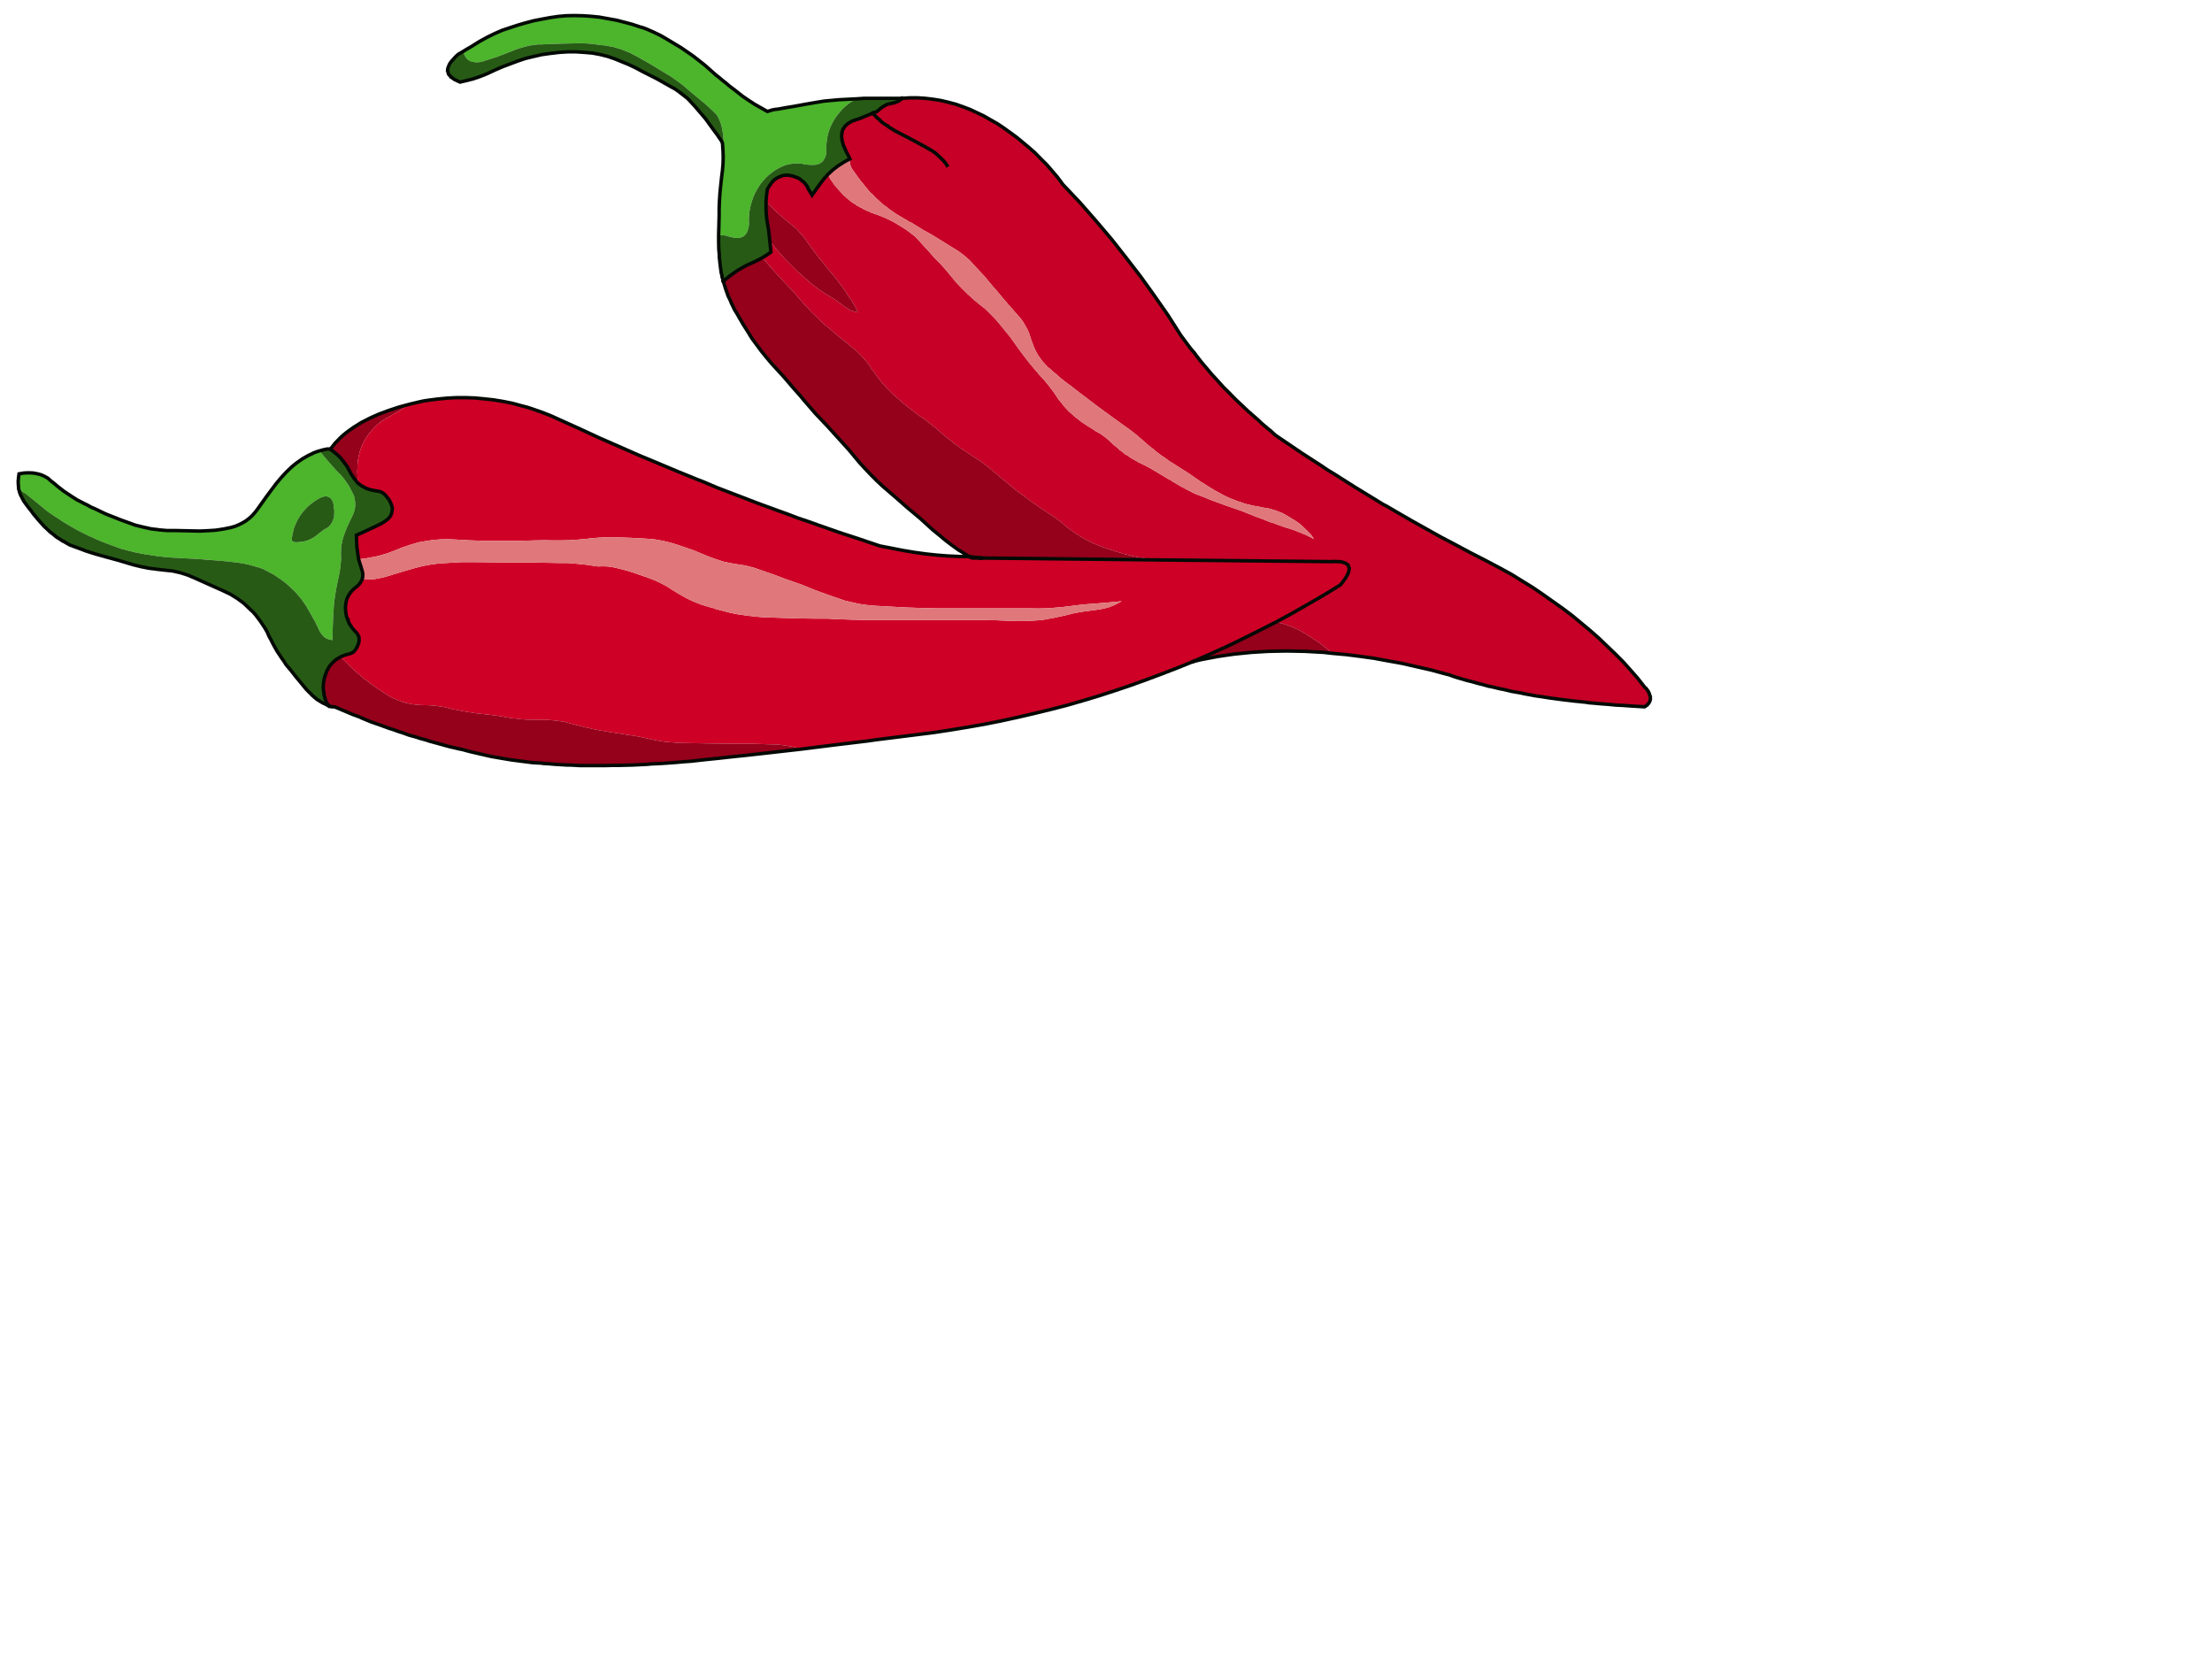 <?xml version="1.0" encoding="UTF-8"?>
<svg viewBox="0 0 640 480" xmlns="http://www.w3.org/2000/svg">
 <g fill-rule="evenodd">
  <polygon points="185.08 7.75 186.15 8.05 187.18 8.45 189.22 9.35 191.28 10.35 193.32 11.55 196.99 13.75 200.55 16.2 203.87 18.8 207.14 21.7 208.11 22.45 209.04 23.25 210.02 24 210.94 24.8 212.9 26.3 214.8 27.8 216.56 29 218.32 30.15 220.17 31.2 222.02 32.25 223.49 31.8 224.32 31.65 225.2 31.55 227.4 31.15 229.54 30.8 231.74 30.4 233.94 30 238.43 29.25 242.82 28.85 247.8 28.6 246.97 29.05 246.09 29.6 245.26 30.2 244.43 30.9 243.7 31.6 242.96 32.45 242.28 33.3 241.55 34.3 241.01 35.25 240.48 36.25 240.04 37.3 239.65 38.45 239.4 39.55 239.21 40.75 239.06 42 239.01 43.3 239.06 43.9 239.01 44.5 238.91 45.05 238.72 45.55 238.28 46.35 237.99 46.7 237.6 47.05 237.25 47.25 236.82 47.45 236.33 47.6 235.74 47.7 234.52 47.7 233.84 47.65 233.06 47.6 231.98 47.35 230.86 47.3 229.79 47.3 228.66 47.45 227.69 47.65 226.66 48 225.69 48.45 224.66 49 223.83 49.55 222.95 50.2 222.17 50.85 221.39 51.65 220.71 52.4 220.02 53.25 219.44 54.15 218.85 55.15 218.36 56.1 217.92 57.1 217.58 58.1 217.24 59.2 217 60.3 216.8 61.45 216.7 62.6 216.66 63.85 216.7 64.6 216.66 65.3 216.56 65.9 216.36 66.5 216.22 67 215.97 67.45 215.68 67.85 215.34 68.2 215 68.45 214.56 68.65 214.12 68.75 213.58 68.85 213.04 68.85 212.46 68.8 211.82 68.65 211.09 68.5 210.41 68.25 209.63 68.1 207.92 68 208.02 64.2 208.07 62.3 208.07 60.45 208.16 58.05 208.31 55.75 208.55 53.4 208.8 51.1 209.04 49.2 209.19 47.4 209.24 45.6 209.19 43.8 209.38 41.25 209.24 38.9 208.8 36.65 208.5 35.55 208.07 34.55 207.43 33.3 206.41 32.25 204.7 30.65 202.94 29.15 199.43 26.25 197.72 24.75 195.91 23.4 194.06 22.1 192.06 20.9 188.2 18.55 184.3 16.35 182.2 15.25 179.95 14.35 177.7 13.65 175.36 13.2 170.82 12.65 168.53 12.5 166.14 12.55 161.45 12.65 156.72 12.85 155.64 12.85 154.52 13 153.45 13.15 152.32 13.4 150.18 14 149.15 14.35 148.08 14.8 143.93 16.4 139.58 17.8 139.1 17.9 138.56 18 138.07 18 137.58 18.05 137.19 17.95 137 17.9 136.75 17.9 136.36 17.75 135.92 17.65 135.63 17.4 135.29 17.2 135.04 16.9 134.75 16.6 134.56 16.2 134.31 15.8 134.31 15.65 134.26 15.55 134.17 15.35 133.97 14.9 134.61 14.5 135.19 14.15 136.41 13.45 137.68 12.65 138.32 12.25 138.9 11.9 141 10.75 143.15 9.7 145.34 8.75 147.59 8 149.88 7.25 152.13 6.6 154.42 6 156.72 5.55 159.16 5.1 161.5 4.75 163.84 4.55 166.14 4.5 168.53 4.55 170.92 4.7 173.41 4.95 175.9 5.4 178.39 5.85 180.73 6.45 182.98 7.05" fill="#4cb52b"/>
  <polygon points="133.97 14.9 134.17 15.35 134.26 15.55 134.31 15.65 134.31 15.8 134.56 16.2 134.75 16.6 135.04 16.9 135.29 17.2 135.63 17.4 135.92 17.65 136.36 17.75 136.75 17.9 137 17.9 137.19 17.95 137.58 18.05 138.07 18 138.56 18 139.1 17.9 139.58 17.8 143.93 16.4 148.08 14.8 149.15 14.35 150.18 14 152.32 13.4 153.45 13.15 154.52 13 155.64 12.85 156.72 12.85 161.45 12.65 166.14 12.55 168.53 12.5 170.82 12.65 175.36 13.2 177.7 13.65 179.95 14.35 182.2 15.25 184.3 16.35 188.2 18.55 192.06 20.9 194.06 22.1 195.91 23.4 197.72 24.75 199.43 26.25 202.94 29.15 204.7 30.65 206.41 32.25 207.43 33.3 208.07 34.55 208.5 35.55 208.8 36.65 209.24 38.9 209.38 41.25 209.19 43.8 209.04 41.45 208.7 40.7 208.16 39.95 207.53 39 206.8 38.05 204.16 34.4 201.18 30.9 199.67 29.25 198.89 28.45 198.01 27.75 196.25 26.4 195.33 25.75 194.3 25.2 190.15 22.85 185.81 20.65 183.86 19.6 181.85 18.65 177.8 17 175.75 16.3 173.56 15.75 171.36 15.35 169.02 15.15 166.72 15 164.28 15 161.84 15.15 159.26 15.45 156.77 15.8 154.37 16.35 152.08 16.9 149.84 17.65 145.44 19.3 143.24 20.25 141 21.3 140.02 21.7 139 22.1 138.02 22.45 137.53 22.6 137 22.8 135.04 23.3 133.09 23.75 132.7 23.55 132.31 23.4 131.97 23.2 131.58 23.05 130.99 22.65 130.75 22.45 130.46 22.3 130.46 22.2 130.41 22.15 130.31 22.05 130.12 21.85 129.77 21.45 129.63 20.95 129.63 20.8 129.58 20.7 129.48 20.5 129.53 20.2 129.53 19.95 129.68 19.45 129.92 18.85 130.07 18.55 130.16 18.4 130.21 18.3 130.36 18.1 130.46 17.95 130.7 17.65 131.24 17.05 131.87 16.35 132.26 16 132.6 15.7" fill="#275b15"/>
  <path d="m74.52 147.3l2.636-3.699 2.685-3.601 1.464-1.75 1.464-1.6 1.562-1.5 0.831-0.7 0.781-0.6 1.562-1.101 1.563-0.899 1.66-0.801 0.878-0.35 0.831-0.25 1.269 1.55 1.269 1.5 1.269 1.45 1.269 1.4 1.27 1.25 1.122 1.449 1.025 1.5 0.879 1.65 0.439 0.9 0.195 0.449 0.098 0.5 0.195 0.9 0.049 1-0.049 0.9-0.195 0.899-0.293 0.9-0.439 0.95-0.732 1.5-0.732 1.6-0.634 1.6-0.537 1.65-0.39 1.85-0.099 1-0.049 1.051 0.049 1.85-0.145 1.9-0.244 1.8-0.391 1.899-0.391 1.801-0.342 1.85-0.293 1.85-0.244 1.9-0.244 3.8-0.146 3.9-0.098 2.85-0.244-0.1-0.293-0.05-0.587-0.15-0.488-0.2-0.488-0.25-0.39-0.35-0.391-0.4v-0.15h-0.049l-0.099-0.101-0.194-0.2-0.343-0.5-1.318-2.75-1.513-2.699-1.171-2.051-1.319-1.899-1.464-1.75-1.61-1.601-1.564-1.396-1.708-1.25-1.708-1.15-1.903-1-1.22-0.649-1.319-0.45-2.685-0.75-1.562-0.351-1.66-0.25-3.368-0.399-7.955-0.65-8.152-0.45-1.757-0.149-1.757-0.2-1.757-0.25-0.879-0.15-0.927-0.1-3.514-0.7-3.515-0.899-3.221-1.15-3.221-1.25-3.124-1.4-3.124-1.55-2.294-1.3-2.245-1.35-1.075-0.75-1.122-0.7-2.196-1.5-2.051-1.7-1.903-1.55-2.099-1.7-2.196-1.4-0.049-0.6v-0.45l-0.049-0.1-0.05-1.101 0.099-1.1 0.145-1.1 1.464-0.25 1.319-0.051 1.269 0.051 1.123 0.199 1.17 0.301 1.026 0.449 0.976 0.551 0.83 0.75 0.976 0.75 0.927 0.8 1.854 1.45 1.952 1.3 1.952 1.25 2.051 1.05 1.025 0.5 0.976 0.55 1.074 0.45 1.026 0.5 2.098 1 4.295 1.7 4.294 1.55 2.246 0.55 2.245 0.5 1.171 0.15 0.586 0.05 0.537 0.1 1.171 0.101 1.123 0.1h2.391l2.343 0.05 4.735 0.101 2.392-0.101 2.296-0.153 2.294-0.351 2.196-0.449 1.171-0.351 1.074-0.45 1.075-0.55 0.926-0.55 0.976-0.75 0.831-0.75 0.83-0.95 0.731-0.949zm22.111-0.15l-0.146-1.25-0.098-0.55-0.195-0.4-0.439-0.7-0.244-0.25-0.342-0.149-0.635-0.25-0.342-0.051-0.439 0.101-0.927 0.3-1.025 0.55-1.513 1.05-0.683 0.551-0.732 0.649-1.22 1.351-0.537 0.699-0.537 0.801-0.439 0.75-0.391 0.8-0.683 1.6-0.39 1.65-0.146 0.8-0.098 0.9 0.049 0.3 0.098 0.1 0.099 0.15 0.195 0.05 0.194 0.1 0.538 0.101 0.926-0.05 0.879-0.101 0.83-0.149 0.782-0.25 0.828-0.353 0.781-0.399 0.732-0.5 0.683-0.551 0.098-0.1 0.05-0.05 0.145-0.101 0.195-0.149 0.146-0.101 0.244-0.199 0.145-0.101 0.099-0.05 0.293-0.25 0.244-0.2 0.83-0.45 0.391-0.25 0.293-0.25 0.537-0.649 0.244-0.351 0.146-0.3 0.342-0.85 0.146-0.45 0.049-0.45 0.049-1.05v-0.55l-0.098-0.499z" fill="#4cb52b"/>
  <g fill="#275b15">
   <polygon points="91.799 144.5 92.824 143.95 93.751 143.65 94.191 143.55 94.532 143.6 95.167 143.85 95.508 144 95.752 144.25 96.192 144.95 96.387 145.35 96.485 145.9 96.631 147.15 96.729 147.65 96.729 148.2 96.68 149.25 96.631 149.7 96.485 150.15 96.143 151 95.997 151.3 95.752 151.65 95.216 152.3 94.923 152.55 94.532 152.8 93.702 153.25 93.458 153.45 93.166 153.7 93.068 153.75 92.922 153.85 92.677 154.05 92.531 154.15 92.336 154.3 92.189 154.4 92.14 154.45 92.043 154.55 91.36 155.1 90.627 155.6 89.846 156 89.017 156.35 88.236 156.6 87.406 156.75 86.527 156.85 85.6 156.9 85.063 156.8 84.868 156.7 84.672 156.65 84.575 156.5 84.477 156.4 84.428 156.1 84.526 155.2 84.672 154.4 85.063 152.75 85.746 151.15 86.137 150.35 86.576 149.6 87.113 148.8 87.65 148.1 88.87 146.75 89.602 146.1 90.286 145.55"/>
   <polygon points="93.702 130.1 94.728 129.9 95.606 129.95 97.51 131.5 98.388 132.3 99.12 133.2 100.49 135.05 101.56 137.1 102.05 137.8 102.49 138.5 102.78 138.8 102.88 138.85 102.93 138.95 103.02 139.15 103.51 139.75 104.1 140.2 104.64 140.6 104.83 140.65 104.98 140.75 105.27 140.95 105.47 141 105.61 141.1 105.9 141.3 106.3 141.4 106.49 141.45 106.64 141.55 107.37 141.75 108.15 141.9 108.93 142.05 109.91 142.2 110.74 142.6 111.47 143.2 112.1 144 112.54 144.55 112.88 145.15 113.32 146.25 113.47 146.75 113.52 147.3 113.37 148.3 113.03 149.2 112.74 149.6 112.35 150.05 111.96 150.4 111.42 150.8 110.88 151.15 110.2 151.55 108.35 152.45 107.47 152.85 107.03 153.05 106.54 153.3 104.83 154.1 104.44 154.25 104 154.45 103.12 154.85 103.17 156.65 103.27 158.45 103.51 160.15 103.76 161.85 104.2 163.25 104.44 163.95 104.64 164.7 104.88 165.45 104.98 166.25 104.93 166.95 104.88 167.3 104.73 167.7 104.49 168.2 104.15 168.75 103.71 169.25 103.46 169.5 103.12 169.8 102.2 170.55 101.42 171.4 100.83 172.3 100.34 173.35 100.1 174.4 99.95 175.55 99.999 176.75 100.19 178.1 100.58 179.3 100.68 179.4 100.73 179.4 100.73 179.45 100.73 179.55 100.83 179.85 101.07 180.45 101.42 180.95 101.61 181.2 101.76 181.5 102.59 182.5 103.17 183.05 103.56 183.7 103.86 184.35 103.9 185.05 103.86 185.75 103.61 186.5 103.27 187.3 102.73 188.15 102.49 188.45 102.1 188.75 101.71 188.95 101.17 189.15 99.853 189.5 98.535 190.05 97.266 190.8 96.192 191.75 95.313 192.8 94.972 193.4 94.581 194.1 94.386 194.65 94.142 195.25 93.8 196.45 93.605 197.55 93.507 198.75 93.605 199.85 93.702 200.4 93.751 201 94.044 202.1 94.239 202.65 94.435 203.25 94.825 203.8 95.216 204.25 94.337 203.85 94.142 203.7 93.898 203.6 93.41 203.4 92.58 202.9 91.701 202.35 90.92 201.7 90.139 201 89.798 200.6 89.407 200.25 88.626 199.45 85.649 195.85 84.233 194.05 82.769 192.3 82.134 191.3 81.451 190.35 80.133 188.35 78.962 186.25 78.425 185.15 77.839 184.1 77.351 182.95 76.765 181.9 75.447 179.9 74.032 178 73.251 177.1 72.372 176.3 70.615 174.6 68.712 173.2 66.71 171.95 64.611 170.95 56.46 167.3 54.361 166.4 52.165 165.7 49.919 165.2 47.576 164.95 45.331 164.7 44.794 164.6 44.208 164.55 43.037 164.4 40.792 163.95 38.546 163.4 34.007 162.05 29.419 160.8 27.174 160.15 24.831 159.4 22.586 158.55 20.243 157.7 19.266 157.15 18.778 156.85 18.681 156.75 18.632 156.7 18.534 156.7 18.241 156.6 17.265 155.95 16.289 155.35 15.41 154.6 14.483 153.9 13.653 153.1 12.775 152.3 11.213 150.55 9.7 148.75 9.016 147.8 8.284 146.9 6.917 145.05 6.429 144.15 6.234 143.7 5.99 143.3 5.648 142.4 5.551 141.95 5.404 141.55 7.601 142.95 9.7 144.65 11.603 146.2 13.653 147.9 15.85 149.4 16.972 150.1 18.046 150.85 20.291 152.2 22.586 153.5 25.709 155.05 28.833 156.45 32.055 157.7 35.276 158.85 38.791 159.75 42.305 160.45 43.232 160.55 44.111 160.7 45.868 160.95 47.625 161.15 49.382 161.3 57.534 161.75 65.49 162.4 68.858 162.8 70.518 163.05 72.079 163.4 74.764 164.15 76.082 164.6 77.302 165.25 79.206 166.25 80.914 167.4 82.622 168.65 84.184 170.05 85.795 171.65 87.26 173.4 88.577 175.3 89.749 177.35 91.262 180.05 92.58 182.8 92.922 183.3 93.117 183.5 93.214 183.6 93.263 183.6 93.263 183.65 93.263 183.75 93.654 184.15 94.044 184.5 94.532 184.75 95.02 184.95 95.606 185.1 95.899 185.15 96.143 185.25 96.241 182.4 96.387 178.5 96.631 174.7 96.875 172.8 97.168 170.95 97.51 169.1 97.9 167.3 98.291 165.4 98.535 163.6 98.681 161.7 98.632 159.85 98.681 158.8 98.779 157.8 99.169 155.95 99.706 154.3 100.34 152.7 101.07 151.1 101.8 149.6 102.24 148.65 102.54 147.75 102.73 146.85 102.78 145.95 102.73 144.95 102.54 144.05 102.44 143.55 102.24 143.1 101.8 142.2 100.93 140.55 99.902 139.05 98.779 137.6 97.51 136.35 96.241 134.95 94.972 133.5 93.702 132 92.433 130.45"/>
  </g>
  <polygon points="118.5 116.95 117.03 117.9 115.47 118.9 113.86 119.85 112.1 120.85 111.08 121.4 110.1 122.1 109.18 122.85 108.3 123.7 107.52 124.55 106.74 125.5 106.05 126.5 105.37 127.6 104.88 128.6 104.44 129.65 104.1 130.7 103.81 131.8 103.61 132.9 103.46 134.05 103.42 135.25 103.37 136.45 103.51 139.75 103.02 139.15 102.93 138.95 102.88 138.85 102.78 138.8 102.49 138.5 102.05 137.8 101.56 137.1 100.49 135.05 99.12 133.2 98.388 132.3 97.51 131.5 95.606 129.95 96.973 128.2 98.535 126.6 99.413 125.8 100.34 125.05 102.29 123.65 104.54 122.25 106.98 121 108.3 120.4 109.66 119.8 112.5 118.75 115.52 117.75" fill="#95001b"/>
  <polygon points="112.1 120.85 113.86 119.85 115.47 118.9 117.03 117.9 118.5 116.95 121.23 116.3 122.6 116 123.92 115.8 126.65 115.45 129.28 115.2 132.02 115.05 134.75 115.05 137.49 115.15 140.12 115.4 142.86 115.7 145.59 116.15 148.32 116.7 151.06 117.45 152.47 117.8 153.84 118.25 156.57 119.2 159.3 120.25 162.04 121.5 167.7 124.05 173.31 126.65 179.02 129.15 184.68 131.65 190.44 134.05 196.16 136.45 201.92 138.8 203.38 139.35 204.8 139.95 207.63 141.15 219.24 145.6 225.1 147.75 228.03 148.8 230.91 149.9 233.89 150.9 236.82 151.95 242.67 154 248.63 155.95 254.53 157.95 257.9 158.6 261.22 159.25 264.49 159.8 267.71 160.25 270.98 160.6 274.16 160.85 277.33 161 280.45 161.05 280.94 161.25 281.33 161.45 283.77 161.45 334.53 162 385.39 162.5 386.42 162.45 387.3 162.5 388.08 162.55 388.71 162.75 389.3 162.95 389.74 163.25 390.08 163.55 390.23 164 390.37 164.4 390.32 164.95 390.18 165.5 389.93 166.15 389.59 166.8 389.1 167.55 388.52 168.35 387.79 169.25 383.3 172 378.66 174.7 374.02 177.35 369.24 179.95 363.43 182.9 360.5 184.35 357.48 185.85 354.5 187.25 351.42 188.65 345.22 191.4 340.78 193.2 336.24 194.95 331.7 196.65 327.12 198.3 322.53 199.85 317.89 201.35 313.25 202.75 308.57 204.1 303.88 205.3 299.15 206.45 294.41 207.55 289.58 208.6 284.8 209.55 279.96 210.4 275.08 211.2 270.15 211.95 260.54 213.15 255.75 213.75 253.36 214.05 250.92 214.4 241.35 215.55 231.79 216.75 229.54 216.1 227.2 215.7 224.86 215.4 222.51 215.35 217.92 215.2 213.24 215.2 204.75 215.1 196.35 214.95 194.5 214.8 192.54 214.65 190.69 214.35 188.74 214 184.73 213.1 180.58 212.45 176.97 211.9 173.36 211.3 171.41 210.9 170.43 210.65 169.41 210.45 165.5 209.45 163.26 208.85 160.96 208.5 158.67 208.3 156.33 208.3 154.28 208.25 152.23 208.2 150.18 208.05 149.69 207.95 149.59 207.9 149.44 207.9 149.15 207.9 148.08 207.8 143.98 207.1 139.83 206.6 137.58 206.35 136.46 206.15 135.29 206 133.04 205.6 130.8 205.15 128.6 204.6 126.36 204.25 124.11 204.05 121.77 204 119.52 203.8 118.45 203.6 117.28 203.35 116.2 203 115.13 202.6 114.06 202.15 112.98 201.65 111.03 200.4 109.08 199.15 108.15 198.45 107.17 197.8 106.74 197.4 106.25 197.05 105.27 196.35 104.39 195.55 103.95 195.15 103.46 194.8 102.64 194 101.76 193.25 100.15 191.65 98.535 190.05 99.853 189.5 101.17 189.15 101.71 188.95 102.1 188.75 102.49 188.45 102.73 188.15 103.27 187.3 103.61 186.5 103.86 185.75 103.9 185.05 103.86 184.35 103.56 183.7 103.17 183.05 102.59 182.5 101.76 181.5 101.61 181.2 101.42 180.95 101.07 180.45 100.83 179.85 100.73 179.55 100.73 179.45 100.73 179.4 100.68 179.4 100.58 179.3 100.19 178.1 99.999 176.75 99.95 175.55 100.1 174.4 100.34 173.35 100.83 172.3 101.42 171.4 102.2 170.55 103.12 169.8 103.46 169.5 103.71 169.25 104.15 168.75 104.49 168.2 104.73 167.7 106.64 167.65 107.56 167.6 108.39 167.55 110 167.25 111.52 166.9 115.91 165.55 120.26 164.3 122.45 163.75 124.6 163.35 126.84 163.05 129.04 162.9 133.53 162.65 138.02 162.65 146.42 162.75 153.64 162.75 162.04 162.9 164.18 162.9 166.28 163.05 170.58 163.5 170.77 163.5 170.87 163.5 170.92 163.5 170.92 163.55 171.21 163.65 171.41 163.65 171.51 163.65 171.56 163.65 171.56 163.7 171.85 163.8 172.53 163.85 173.22 163.9 174.53 163.85 175.8 163.9 177.02 164.05 178.19 164.3 180.44 164.85 182.68 165.5 187.18 167.05 189.18 167.8 191.03 168.65 192.84 169.6 194.54 170.7 196.6 171.95 198.64 173.1 200.79 174.1 202.94 174.95 205.09 175.6 206.16 175.9 206.46 175.95 206.7 176.05 207.19 176.25 211.48 177.35 213.82 177.8 215 177.95 216.12 178.15 217.34 178.25 218.51 178.4 220.85 178.6 228.62 178.85 232.62 178.95 236.52 179 239.5 179 242.33 179.15 246.72 179.3 251.12 179.4 260.1 179.4 268.4 179.4 274.74 179.4 283.09 179.4 287.87 179.45 292.65 179.65 294.9 179.7 297.05 179.7 298.17 179.6 299.24 179.55 301.39 179.4 304.76 178.8 308.03 178.1 310.42 177.5 312.76 177.05 317.55 176.4 319.35 176.1 321.11 175.6 321.99 175.25 322.87 174.85 324.53 173.95 320.33 174.35 315.99 174.7 313.84 174.85 311.64 175.1 307.25 175.65 304.91 175.85 302.56 176 300.17 176.05 297.73 176 288.46 176 279.92 176 270.79 176 266.39 175.9 261.9 175.75 252.97 175.25 251.95 175.15 250.87 175.05 248.72 174.75 246.68 174.3 244.53 173.8 240.13 172.3 235.74 170.7 231.79 169.1 227.74 167.7 223.88 166.25 219.83 164.85 218.27 164.3 216.61 163.85 214.95 163.5 213.24 163.25 211.19 162.9 209.14 162.45 208.16 162.1 207.14 161.8 205.09 161.05 200.74 159.25 196.25 157.7 194.01 157 191.71 156.45 189.37 156.05 186.93 155.85 182.34 155.6 177.7 155.45 175.61 155.45 173.46 155.55 171.41 155.7 169.31 155.95 166.97 156.15 164.62 156.3 162.28 156.35 159.89 156.35 157.45 156.3 154.96 156.35 149.59 156.5 140.85 156.5 136.26 156.35 131.68 156.1 129.63 156 127.58 156.05 125.53 156.2 123.43 156.5 121.18 156.9 118.89 157.55 116.64 158.3 114.3 159.25 113.23 159.65 112.06 160.1 110.84 160.45 109.52 160.85 108.2 161.1 106.78 161.4 105.32 161.6 103.76 161.85 103.51 160.15 103.27 158.45 103.17 156.65 103.12 154.85 104 154.45 104.44 154.25 104.83 154.1 106.54 153.3 107.03 153.05 107.47 152.85 108.35 152.45 110.2 151.55 110.88 151.15 111.42 150.8 111.96 150.4 112.35 150.05 112.74 149.6 113.03 149.2 113.37 148.3 113.52 147.3 113.47 146.75 113.32 146.25 112.88 145.15 112.54 144.55 112.1 144 111.47 143.2 110.74 142.6 109.91 142.2 108.93 142.05 108.15 141.9 107.37 141.75 106.64 141.55 106.49 141.45 106.3 141.4 105.9 141.3 105.61 141.1 105.47 141 105.27 140.95 104.98 140.75 104.83 140.65 104.64 140.6 104.1 140.2 103.51 139.75 103.37 136.45 103.42 135.25 103.46 134.05 103.61 132.9 103.81 131.8 104.1 130.7 104.44 129.65 104.88 128.6 105.37 127.6 106.05 126.5 106.74 125.5 107.52 124.55 108.3 123.7 109.18 122.85 110.1 122.1 111.08 121.4" fill="#ce0026"/>
  <polygon points="104.64 164.7 104.44 163.95 104.2 163.25 103.76 161.85 105.32 161.6 106.78 161.4 108.2 161.1 109.52 160.85 110.84 160.45 112.06 160.1 113.23 159.65 114.3 159.25 116.64 158.3 118.89 157.55 121.18 156.9 123.43 156.5 125.53 156.2 127.58 156.05 129.63 156 131.68 156.1 136.26 156.35 140.85 156.5 149.59 156.5 154.96 156.35 157.45 156.3 159.89 156.35 162.28 156.35 164.62 156.3 166.97 156.15 169.31 155.95 171.41 155.7 173.46 155.55 175.61 155.45 177.7 155.45 182.34 155.6 186.93 155.85 189.37 156.05 191.71 156.45 194.01 157 196.25 157.7 200.74 159.25 205.09 161.05 207.14 161.8 208.16 162.1 209.14 162.45 211.19 162.9 213.24 163.25 214.95 163.5 216.61 163.85 218.27 164.3 219.83 164.85 223.88 166.25 227.74 167.7 231.79 169.1 235.74 170.7 240.13 172.3 244.53 173.8 246.68 174.3 248.72 174.75 250.87 175.05 251.95 175.15 252.97 175.25 261.9 175.75 266.39 175.9 270.79 176 279.92 176 288.46 176 297.73 176 300.17 176.05 302.56 176 304.91 175.85 307.25 175.65 311.64 175.1 313.84 174.85 315.99 174.7 320.33 174.35 324.53 173.95 322.87 174.85 321.99 175.25 321.11 175.6 319.35 176.1 317.55 176.4 312.76 177.05 310.42 177.5 308.03 178.1 304.76 178.8 301.39 179.4 299.24 179.55 298.17 179.6 297.05 179.7 294.9 179.7 292.65 179.65 287.87 179.45 283.09 179.4 274.74 179.4 268.4 179.4 260.1 179.4 251.12 179.4 246.72 179.3 242.33 179.15 239.5 179 236.52 179 232.62 178.95 228.62 178.85 220.85 178.6 218.51 178.4 217.34 178.25 216.12 178.15 215 177.95 213.82 177.8 211.48 177.35 207.19 176.25 206.7 176.05 206.46 175.95 206.16 175.9 205.09 175.6 202.94 174.95 200.79 174.1 198.64 173.1 196.6 171.95 194.54 170.7 192.84 169.6 191.03 168.65 189.18 167.8 187.18 167.05 182.68 165.5 180.44 164.85 178.19 164.3 177.02 164.05 175.8 163.9 174.53 163.85 173.22 163.9 172.53 163.85 171.85 163.8 171.56 163.7 171.56 163.65 171.51 163.65 171.41 163.65 171.21 163.65 170.92 163.55 170.92 163.5 170.87 163.5 170.77 163.5 170.58 163.5 166.28 163.05 164.18 162.9 162.04 162.9 153.64 162.75 146.42 162.75 138.02 162.65 133.53 162.65 129.04 162.9 126.84 163.05 124.6 163.35 122.45 163.75 120.26 164.3 115.91 165.55 111.52 166.9 110 167.25 108.39 167.55 107.56 167.6 106.64 167.65 104.73 167.7 104.88 167.3 104.93 166.95 104.98 166.25 104.88 165.45" fill="#df777b"/>
  <polygon points="105.27 196.35 106.25 197.05 106.74 197.4 107.17 197.8 108.15 198.45 109.08 199.15 111.03 200.4 112.98 201.65 114.06 202.15 115.13 202.6 116.2 203 117.28 203.35 118.45 203.6 119.52 203.8 121.77 204 124.11 204.05 126.36 204.25 128.6 204.6 130.8 205.15 133.04 205.6 135.29 206 136.46 206.15 137.58 206.35 139.83 206.6 143.98 207.1 148.08 207.8 149.15 207.9 149.44 207.9 149.59 207.9 149.69 207.95 150.18 208.05 152.23 208.2 154.28 208.25 156.33 208.3 158.67 208.3 160.96 208.5 163.26 208.85 165.5 209.45 169.41 210.45 170.43 210.65 171.41 210.9 173.36 211.3 176.97 211.9 180.58 212.45 184.73 213.1 188.74 214 190.69 214.35 192.54 214.65 194.5 214.8 196.35 214.95 204.75 215.1 213.24 215.2 217.92 215.2 222.51 215.35 224.86 215.4 227.2 215.7 229.54 216.1 231.79 216.75 223.83 217.65 215.83 218.55 211.87 218.95 207.87 219.4 203.92 219.8 199.91 220.25 197.77 220.4 195.57 220.6 191.32 220.9 189.27 221 188.78 221 188.25 221.05 187.18 221.15 183.03 221.35 179.07 221.45 177.17 221.45 175.22 221.5 171.46 221.5 167.7 221.5 165.94 221.4 165.06 221.35 164.14 221.35 160.67 221.15 159.01 221 157.3 220.9 156.52 220.8 156.13 220.75 155.69 220.75 154.03 220.65 150.91 220.25 147.83 219.85 144.86 219.35 141.98 218.85 138.95 218.15 135.92 217.45 134.46 217.05 133.73 216.85 132.95 216.7 129.92 216 127.04 215.2 124.11 214.4 123.43 214.15 122.7 213.95 121.23 213.55 120.55 213.3 119.82 213.1 118.35 212.7 116.98 212.2 116.3 211.95 115.57 211.75 114.2 211.25 113.52 211 112.79 210.8 110.05 209.8 107.32 208.85 104.68 207.75 104.05 207.45 103.37 207.2 102 206.7 99.413 205.6 96.778 204.5 96.387 204.5 95.948 204.5 95.606 204.4 95.216 204.25 94.825 203.8 94.435 203.25 94.239 202.65 94.044 202.1 93.751 201 93.702 200.4 93.605 199.85 93.507 198.75 93.605 197.55 93.8 196.45 94.142 195.25 94.386 194.65 94.581 194.1 94.972 193.4 95.313 192.8 96.192 191.75 97.266 190.8 98.535 190.05 100.15 191.65 101.76 193.25 102.64 194 103.46 194.8 103.95 195.15 104.39 195.55" fill="#95001b"/>
  <polygon points="278.65 30.9 280.74 31.7 282.75 32.65 284.75 33.6 286.65 34.7 288.6 35.8 290.46 37.05 294.12 39.7 297.68 42.65 299.44 44.2 301.1 45.9 302.81 47.6 304.42 49.45 306.03 51.35 307.54 53.4 312.42 58.55 317.06 63.85 321.6 69.2 325.89 74.65 330.09 80.1 334.1 85.7 338 91.3 341.66 97.05 344.49 100.85 345.27 101.75 345.66 102.2 346 102.7 347.47 104.6 350.59 108.3 352.25 110.1 353.91 111.95 355.67 113.7 357.43 115.5 361.14 119 363.09 120.7 364.06 121.55 364.99 122.45 366.99 124.15 367.53 124.55 368.02 125 368.99 125.9 376.51 131 380.37 133.5 382.32 134.75 384.22 136.05 386.22 137.25 388.18 138.5 392.13 141 400.14 145.9 401.21 146.45 402.23 147.05 404.28 148.25 408.43 150.65 416.83 155.35 421.12 157.6 425.42 159.9 429.81 162.15 434.16 164.45 437.43 166.25 440.5 168.15 443.58 170.05 446.5 172.05 452.22 176.1 455 178.2 457.58 180.35 460.17 182.5 462.66 184.7 467.4 189.25 469.69 191.55 471.79 193.9 473.89 196.3 475.84 198.8 476.28 199.2 476.62 199.65 476.91 200.05 477.11 200.5 477.4 201.3 477.5 201.65 477.5 202.05 477.5 202.35 477.4 202.7 477.3 203 477.11 203.35 476.62 203.95 476.28 204.2 475.84 204.5 471.64 204.25 469.59 204.1 467.49 204 465.49 203.8 463.44 203.65 459.44 203.3 459 203.2 458.51 203.15 457.54 203.05 455.58 202.85 451.78 202.4 448.07 201.9 446.26 201.6 444.41 201.35 440.89 200.7 440.06 200.5 439.18 200.35 437.43 200.05 435.77 199.65 434.94 199.45 434.06 199.3 432.4 198.9 431.57 198.7 430.69 198.55 429.13 198.1 427.52 197.7 425.96 197.25 424.34 196.85 421.27 195.95 419.81 195.45 419.46 195.3 419.07 195.2 418.29 195 414.05 193.85 409.85 192.9 405.7 191.95 401.55 191.2 397.5 190.45 393.5 189.9 389.54 189.4 385.64 189.05 381.88 186.1 378.02 183.55 375.92 182.35 373.73 181.35 371.53 180.55 369.24 179.95 374.02 177.35 378.66 174.7 383.3 172 387.79 169.25 388.52 168.35 389.1 167.55 389.59 166.8 389.93 166.15 390.18 165.5 390.32 164.95 390.37 164.4 390.23 164 390.08 163.55 389.74 163.25 389.3 162.95 388.71 162.75 388.08 162.55 387.3 162.5 386.42 162.45 385.39 162.5 334.53 162 332.09 161.65 330.92 161.45 330.34 161.35 330.04 161.3 329.7 161.3 327.36 160.8 326.24 160.5 325.06 160.25 324.58 160.05 324.33 159.95 324.04 159.9 322.97 159.6 320.82 158.9 318.67 158.15 316.52 157.3 314.57 156.35 313.59 155.8 313.11 155.5 313.01 155.4 312.96 155.35 312.86 155.35 312.57 155.25 312.37 155.05 312.28 154.95 312.23 154.9 312.13 154.9 311.64 154.6 310.66 154 309.74 153.3 308.76 152.6 307 151.05 305.15 149.7 301.29 147.15 297.58 144.55 296.71 143.85 296.51 143.65 296.41 143.55 296.36 143.5 296.27 143.5 295.78 143.2 293.92 141.8 287.19 136.2 285.48 134.75 283.67 133.45 279.92 131 278.01 129.7 277.08 129 276.11 128.35 275.23 127.6 274.3 126.9 272.45 125.4 270.93 124 269.27 122.7 267.62 121.4 265.86 120.2 264 118.8 262.15 117.35 260.39 115.85 259.51 115.05 259.07 114.65 258.58 114.3 256.88 112.6 256.1 111.7 255.7 111.25 255.26 110.85 254.92 110.35 254.53 109.9 253.8 109 253.12 108 252.78 107.5 252.39 107.05 251.02 105 249.41 103.15 247.7 101.45 245.75 99.9 245.36 99.5 245.16 99.3 245.06 99.2 245.02 99.15 244.92 99.15 244.04 98.45 242.28 97.05 240.62 95.6 238.91 94.2 237.25 92.7 236.47 91.9 236.08 91.5 235.89 91.3 235.79 91.2 235.74 91.15 235.64 91.15 234.08 89.55 234.08 89.45 234.03 89.4 233.94 89.3 233.74 89.1 233.35 88.7 232.57 87.9 229.49 84.35 226.32 81 224.71 79.25 223.2 77.6 221.83 76 220.61 74.55 221.88 73.75 223.05 72.95 222.76 70.1 223.15 70.35 223.54 70.7 224.27 71.65 225.64 73.25 226.37 74.05 227.15 74.95 228.91 76.7 230.76 78.55 234.72 82.05 235.79 82.85 236.82 83.65 237.89 84.35 238.91 85.05 241.65 86.7 244.14 88.55 244.72 88.95 245.31 89.3 246.33 89.9 247.36 90.2 248.19 90.4 247.75 89.3 247.16 88.25 246.53 87.15 245.75 86.1 244.43 84 242.96 82.05 241.5 80.1 239.94 78.3 238.43 76.4 238.08 75.9 237.69 75.45 236.91 74.55 235.5 72.65 234.08 70.75 232.72 68.8 231.2 67.05 230.42 66.2 229.54 65.45 227.74 64 226.13 62.6 224.52 61.2 223.05 59.7 222.37 58.95 221.64 58.25 221.78 56.45 222.02 54.75 222.42 54.1 222.76 53.55 223.49 52.6 223.93 52.15 224.32 51.8 225.2 51.3 226.17 50.9 226.71 50.75 227.2 50.7 228.27 50.7 229.4 50.95 230.81 51.45 231.45 51.8 231.98 52.25 232.57 52.7 233.06 53.25 233.5 53.85 233.84 54.6 234.96 56.45 236.23 54.65 237.5 52.9 238.52 51.6 239.55 50.45 239.89 51.15 240.28 51.85 240.77 52.55 241.31 53.35 241.94 54.1 242.62 54.9 243.36 55.7 244.14 56.55 245.06 57.35 245.94 58.1 246.92 58.8 247.41 59.1 247.5 59.1 247.55 59.15 247.65 59.25 247.85 59.45 248.14 59.55 248.24 59.55 248.29 59.6 248.38 59.7 248.87 60 249.16 60.1 249.26 60.1 249.31 60.15 249.41 60.25 249.9 60.55 250.97 61.05 251.51 61.25 252 61.5 254.14 62.25 256.24 63.1 258.29 64.1 260.24 65.25 262.15 66.45 263.95 67.8 264.83 68.5 265.61 69.3 267.13 71 268.84 72.85 270.54 74.8 272.15 76.4 273.67 78.1 276.64 81.7 278.26 83.4 279.92 85.05 280.79 85.8 281.62 86.6 283.38 88.05 285.09 89.4 286.65 90.95 288.16 92.5 289.58 94.2 292.31 97.55 294.8 101.05 296.22 102.95 297.68 104.85 299.2 106.65 300.76 108.5 302.27 110.15 303.69 111.9 305 113.65 306.22 115.5 306.96 116.4 307.35 116.85 307.69 117.35 308.47 118.2 309.25 119.05 310.13 119.8 311.01 120.6 311.94 121.3 312.81 122 314.91 123.4 315.99 124.05 317.01 124.75 318.38 125.5 319.7 126.45 320.96 127.5 322.14 128.65 323.02 129.35 323.11 129.35 323.16 129.4 323.26 129.5 323.45 129.7 323.84 130.1 324.72 130.75 325.55 131.45 326.04 131.7 326.48 132 327.36 132.6 328.34 133.15 328.82 133.4 329.26 133.7 331.36 134.7 333.36 135.8 337.27 138.15 338.34 138.75 338.88 139.05 339.37 139.4 341.42 140.6 343.56 141.75 345.71 142.85 347.96 143.7 350.15 144.6 354.64 146.25 358.99 147.75 363.28 149.45 365.43 150.25 367.58 151.1 368.16 151.25 368.7 151.45 369.78 151.85 371.92 152.6 374.02 153.25 376.07 154.05 378.12 154.9 380.17 155.95 379.49 154.95 378.71 154.05 377 152.4 376.12 151.6 375.14 150.9 373.04 149.6 371.14 148.5 369.09 147.7 366.99 147.1 364.8 146.75 364.55 146.65 364.26 146.6 363.67 146.5 362.5 146.3 361.38 146 360.21 145.75 359.13 145.35 358.6 145.15 358.01 145 356.94 144.55 355.82 144.15 353.67 143.1 352.64 142.5 351.57 141.95 349.52 140.7 348.54 140.05 347.52 139.45 343.86 136.9 340.05 134.5 338.1 133.25 337.17 132.55 336.19 131.9 334.34 130.5 333.46 129.75 332.53 129.05 329.02 126 327.21 124.55 325.31 123.2 321.65 120.55 317.94 117.85 310.57 112.25 310.13 111.85 309.64 111.5 308.66 110.8 306.81 109.35 305.93 108.55 305.49 108.15 305 107.8 304.12 107 303.69 106.6 303.2 106.25 302.37 105.35 301.59 104.5 300.9 103.55 300.27 102.65 299.73 101.65 299.24 100.65 298.85 99.6 298.46 98.6 297.73 96.35 297.24 95.25 296.66 94.25 296.07 93.2 295.39 92.25 293.78 90.4 290.7 86.9 289.19 85.1 288.46 84.2 287.68 83.35 284.89 80 281.96 76.85 280.55 75.3 278.94 73.9 277.28 72.65 275.47 71.55 271.37 69 269.32 67.75 267.22 66.6 265.27 65.4 264.3 64.8 263.81 64.5 263.71 64.4 263.66 64.35 263.56 64.35 263.27 64.25 259.27 61.9 258.29 61.2 257.27 60.5 256.83 60.1 256.34 59.75 255.36 59.05 254.48 58.2 253.56 57.4 252.68 56.5 252.48 56.25 252.24 56.05 251.75 55.65 250.19 53.75 248.77 52 247.5 50.25 246.38 48.65 246.09 47.9 245.89 47.25 245.84 46.6 245.89 46 245.41 44.95 244.87 43.95 243.99 41.95 243.8 41.25 243.65 40.6 243.55 40 243.5 39.45 243.55 38.85 243.6 38.35 243.89 37.4 244.48 36.55 245.26 35.8 246.33 35.15 246.92 34.9 247.55 34.7 248.97 34.2 250.19 33.7 252.48 32.75 253.85 34.15 254.24 34.45 254.44 34.6 254.58 34.8 255.36 35.5 256.24 36.1 256.73 36.4 256.83 36.4 256.88 36.45 256.97 36.55 257.17 36.75 259.12 37.95 263.37 40.15 267.47 42.35 269.47 43.5 270.4 44.1 271.23 44.8 272.74 46.25 273.42 47 274.01 47.85 273.42 47 272.74 46.25 271.23 44.8 270.4 44.1 269.47 43.5 267.47 42.35 263.37 40.15 259.12 37.95 257.17 36.75 256.97 36.55 256.88 36.45 256.83 36.4 256.73 36.4 256.24 36.1 255.36 35.5 254.58 34.8 254.44 34.6 254.24 34.45 253.85 34.15 252.48 32.75 253.75 32.25 254.78 31.35 255.75 30.7 256.68 30.2 257.56 30 258.19 29.85 258.73 29.75 259.66 29.4 260.1 29.15 260.44 28.95 261.02 28.45 263.27 28.3 265.47 28.3 267.71 28.45 269.86 28.7 272.1 29.05 274.25 29.55 276.5 30.15" fill="#c60026"/>
  <polygon points="287.68 83.35 288.46 84.2 289.19 85.1 290.7 86.9 293.78 90.4 295.39 92.25 296.07 93.2 296.66 94.25 297.24 95.25 297.73 96.35 298.46 98.6 298.85 99.6 299.24 100.65 299.73 101.65 300.27 102.65 300.9 103.55 301.59 104.5 302.37 105.35 303.2 106.25 303.69 106.6 304.12 107 305 107.8 305.49 108.15 305.93 108.55 306.81 109.35 308.66 110.8 309.64 111.5 310.13 111.85 310.57 112.25 317.94 117.85 321.65 120.55 325.31 123.2 327.21 124.55 329.02 126 332.53 129.05 333.46 129.75 334.34 130.5 336.19 131.9 337.17 132.55 338.1 133.25 340.05 134.5 343.86 136.9 347.52 139.45 348.54 140.05 349.52 140.7 351.57 141.95 352.64 142.5 353.67 143.1 355.82 144.15 356.94 144.55 358.01 145 358.6 145.15 359.13 145.35 360.21 145.75 361.38 146 362.5 146.3 363.67 146.5 364.26 146.6 364.55 146.65 364.8 146.75 366.99 147.1 369.09 147.7 371.14 148.5 373.04 149.6 375.14 150.9 376.12 151.6 377 152.4 378.71 154.05 379.49 154.95 380.17 155.95 378.12 154.9 376.07 154.05 374.02 153.25 371.92 152.6 369.78 151.85 368.7 151.45 368.16 151.25 367.58 151.1 365.43 150.25 363.28 149.45 358.99 147.75 354.64 146.25 350.15 144.6 347.96 143.7 345.71 142.85 343.56 141.75 341.42 140.6 339.37 139.4 338.88 139.05 338.34 138.75 337.27 138.15 333.36 135.8 331.36 134.7 329.26 133.7 328.82 133.4 328.34 133.15 327.36 132.6 326.48 132 326.04 131.7 325.55 131.45 324.72 130.75 323.84 130.1 323.45 129.7 323.26 129.5 323.16 129.4 323.11 129.35 323.02 129.35 322.14 128.65 320.96 127.5 319.7 126.45 318.38 125.5 317.01 124.75 315.99 124.05 314.91 123.4 312.81 122 311.94 121.3 311.01 120.6 310.13 119.8 309.25 119.05 308.47 118.2 307.69 117.35 307.35 116.85 306.96 116.4 306.22 115.5 305 113.65 303.69 111.9 302.27 110.15 300.76 108.5 299.2 106.65 297.68 104.85 296.22 102.95 294.8 101.05 292.31 97.55 289.58 94.2 288.16 92.5 286.65 90.95 285.09 89.4 283.38 88.05 281.62 86.6 280.79 85.8 279.92 85.05 278.26 83.4 276.64 81.7 273.67 78.1 272.15 76.4 270.54 74.8 268.84 72.85 267.13 71 265.61 69.3 264.83 68.5 263.95 67.8 262.15 66.45 260.24 65.25 258.29 64.1 256.24 63.1 254.14 62.25 252 61.5 251.51 61.25 250.97 61.05 249.9 60.55 249.41 60.25 249.31 60.15 249.26 60.1 249.16 60.1 248.87 60 248.38 59.7 248.29 59.6 248.24 59.55 248.14 59.55 247.85 59.45 247.65 59.25 247.55 59.15 247.5 59.1 247.41 59.1 246.92 58.8 245.94 58.1 245.06 57.35 244.14 56.55 243.36 55.7 242.62 54.9 241.94 54.1 241.31 53.35 240.77 52.55 240.28 51.85 239.89 51.15 239.55 50.45 241.01 49.1 242.53 47.95 244.18 46.9 245.06 46.4 245.89 46 245.84 46.6 245.89 47.25 246.09 47.9 246.38 48.65 247.5 50.25 248.77 52 250.19 53.75 251.75 55.65 252.24 56.05 252.48 56.25 252.68 56.5 253.56 57.4 254.48 58.2 255.36 59.05 256.34 59.75 256.83 60.1 257.27 60.5 258.29 61.2 259.27 61.9 263.27 64.25 263.56 64.35 263.66 64.35 263.71 64.4 263.81 64.5 264.3 64.8 265.27 65.4 267.22 66.6 269.32 67.75 271.37 69 275.47 71.55 277.28 72.65 278.94 73.9 280.55 75.3 281.96 76.85 284.89 80" fill="#df777b"/>
  <polygon points="229.4 50.95 228.27 50.7 227.2 50.7 226.71 50.75 226.17 50.9 225.2 51.3 224.32 51.8 223.93 52.15 223.49 52.6 222.76 53.55 222.42 54.1 222.02 54.75 221.78 56.45 221.64 58.25 221.64 60.85 221.73 62.2 221.88 63.6 222.42 66.8 222.76 70.1 223.05 72.95 221.88 73.75 220.61 74.55 219 75.4 217.29 76.2 216.27 76.65 215.19 77.2 213.09 78.45 211.19 79.8 210.26 80.55 209.29 81.4 209.24 81.1 209.14 80.85 208.94 80.25 208.85 79.6 208.65 78.85 208.36 76.6 208.11 74.4 208.11 73.8 208.11 73.5 208.11 73.35 208.07 73.25 207.97 72.15 207.92 69.95 207.92 68 209.63 68.1 210.41 68.25 211.09 68.5 211.82 68.65 212.46 68.8 213.04 68.85 213.58 68.85 214.12 68.75 214.56 68.65 215 68.45 215.34 68.2 215.68 67.85 215.97 67.45 216.22 67 216.36 66.5 216.56 65.9 216.66 65.3 216.7 64.6 216.66 63.85 216.7 62.6 216.8 61.45 217 60.3 217.24 59.2 217.58 58.1 217.92 57.1 218.36 56.1 218.85 55.15 219.44 54.15 220.02 53.25 220.71 52.4 221.39 51.65 222.17 50.85 222.95 50.2 223.83 49.55 224.66 49 225.69 48.45 226.66 48 227.69 47.65 228.66 47.45 229.79 47.3 230.86 47.3 231.98 47.35 233.06 47.6 233.84 47.65 234.52 47.7 235.74 47.7 236.33 47.6 236.82 47.45 237.25 47.25 237.6 47.05 237.99 46.7 238.28 46.35 238.72 45.55 238.91 45.05 239.01 44.5 239.06 43.9 239.01 43.3 239.06 42 239.21 40.75 239.4 39.55 239.65 38.45 240.04 37.3 240.48 36.25 241.01 35.25 241.55 34.3 242.28 33.3 242.96 32.45 243.7 31.6 244.43 30.9 245.26 30.2 246.09 29.6 246.97 29.05 247.8 28.6 249.99 28.45 252.14 28.45 261.02 28.45 260.44 28.95 260.1 29.15 259.66 29.4 258.73 29.75 258.19 29.85 257.56 30 256.68 30.2 255.75 30.7 254.78 31.35 253.75 32.25 252.48 32.75 250.19 33.7 248.97 34.2 247.55 34.7 246.92 34.9 246.33 35.15 245.26 35.8 244.48 36.55 243.89 37.4 243.6 38.35 243.55 38.85 243.5 39.45 243.55 40 243.65 40.6 243.8 41.25 243.99 41.95 244.87 43.95 245.41 44.95 245.89 46 245.06 46.4 244.18 46.9 242.53 47.95 241.01 49.1 239.55 50.45 238.52 51.6 237.5 52.9 236.23 54.65 234.96 56.45 233.84 54.6 233.5 53.85 233.06 53.25 232.57 52.7 231.98 52.25 231.45 51.8 230.81 51.45" fill="#275b15"/>
  <g fill="#95001b">
   <polygon points="245.75 99.9 247.7 101.45 249.41 103.15 251.02 105 252.39 107.05 252.78 107.5 253.12 108 253.8 109 254.53 109.9 254.92 110.35 255.26 110.85 255.7 111.25 256.1 111.7 256.88 112.6 258.58 114.3 259.07 114.65 259.51 115.05 260.39 115.85 262.15 117.35 264 118.8 265.86 120.2 267.62 121.4 269.27 122.7 270.93 124 272.45 125.4 274.3 126.9 275.23 127.6 276.11 128.35 277.08 129 278.01 129.7 279.92 131 283.67 133.45 285.48 134.75 287.19 136.2 293.92 141.8 295.78 143.2 296.27 143.5 296.36 143.5 296.41 143.55 296.51 143.65 296.71 143.85 297.58 144.55 301.29 147.15 305.15 149.7 307 151.05 308.76 152.6 309.74 153.3 310.66 154 311.64 154.6 312.13 154.9 312.23 154.9 312.28 154.95 312.37 155.05 312.57 155.25 312.86 155.35 312.96 155.35 313.01 155.4 313.11 155.5 313.59 155.8 314.57 156.35 316.52 157.3 318.67 158.15 320.82 158.9 322.97 159.6 324.04 159.9 324.33 159.95 324.58 160.05 325.06 160.25 326.24 160.5 327.36 160.8 329.7 161.3 330.04 161.3 330.34 161.35 330.92 161.45 332.09 161.65 334.53 162 283.77 161.45 280.45 161.05 279.82 160.65 279.04 160.2 278.21 159.65 277.28 159.1 275.42 157.75 273.57 156.35 271.72 154.8 269.81 153.25 266.25 150 262.54 146.9 259.07 143.85 255.46 140.75 253.7 139.1 252 137.4 250.34 135.65 248.68 133.85 245.65 130.2 242.48 126.7 239.26 123.15 235.98 119.7 232.86 116.1 231.35 114.3 229.79 112.55 226.61 108.85 223.3 105.25 221.78 103.45 220.32 101.65 218.95 99.8 217.58 97.95 216.32 95.9 215.05 93.9 213.82 91.8 213.24 90.75 212.6 89.75 211.58 87.65 211.38 87.1 211.14 86.6 210.65 85.6 209.92 83.5 209.29 81.4 210.26 80.55 211.19 79.8 213.09 78.45 215.19 77.2 216.27 76.65 217.29 76.2 219 75.4 220.61 74.55 221.83 76 223.2 77.6 224.71 79.25 226.32 81 229.49 84.35 232.57 87.9 233.35 88.7 233.74 89.1 233.94 89.3 234.03 89.4 234.08 89.45 234.08 89.55 235.64 91.15 235.74 91.15 235.79 91.2 235.89 91.3 236.08 91.5 236.47 91.9 237.25 92.7 238.91 94.2 240.62 95.6 242.28 97.05 244.04 98.45 244.92 99.15 245.02 99.15 245.06 99.2 245.16 99.3 245.36 99.5"/>
   <polygon points="248.19 90.4 247.36 90.2 246.33 89.9 245.31 89.3 244.72 88.95 244.14 88.55 241.65 86.7 238.91 85.05 237.89 84.35 236.82 83.65 235.79 82.85 234.72 82.05 230.76 78.55 228.91 76.7 227.15 74.95 226.37 74.05 225.64 73.25 224.27 71.65 223.54 70.7 223.15 70.35 222.76 70.1 222.42 66.8 221.88 63.6 221.73 62.2 221.64 60.85 221.64 58.25 222.37 58.95 223.05 59.7 224.52 61.2 226.13 62.6 227.74 64 229.54 65.45 230.42 66.2 231.2 67.05 232.72 68.8 234.08 70.75 235.5 72.65 236.91 74.55 237.69 75.45 238.08 75.9 238.43 76.4 239.94 78.3 241.5 80.1 242.96 82.05 244.43 84 245.75 86.1 246.53 87.15 247.16 88.25 247.75 89.3"/>
   <polygon points="378.02 183.55 381.88 186.1 385.64 189.05 382.95 188.75 380.22 188.6 377.54 188.45 374.85 188.4 372.26 188.35 369.63 188.4 367.09 188.45 364.5 188.6 362.06 188.75 359.57 189 357.13 189.25 354.64 189.6 352.3 189.95 349.91 190.4 347.57 190.85 345.22 191.4 351.42 188.65 354.5 187.25 357.48 185.85 360.5 184.35 363.43 182.9 369.24 179.95 371.53 180.55 373.73 181.35 375.92 182.35"/>
  </g>
 </g>
 <g fill="none" stroke="#030904" stroke-linecap="square" stroke-miterlimit="10">
  <polyline points="252.48 32.75 250.19 33.7 248.97 34.2 247.55 34.7 246.92 34.9 246.33 35.15 245.26 35.8 244.48 36.55 243.89 37.4 243.6 38.35 243.55 38.85 243.5 39.45 243.55 40 243.65 40.6 243.8 41.25 243.99 41.95 244.87 43.95 245.41 44.95 245.89 46 245.06 46.4 244.18 46.9 242.53 47.95 241.01 49.1 239.55 50.45 238.52 51.6 237.5 52.9 236.23 54.65 234.96 56.45 233.84 54.6 233.5 53.85 233.06 53.25 232.57 52.7 231.98 52.25 231.45 51.8 230.81 51.45 229.4 50.95 228.27 50.7 227.2 50.7 226.71 50.75 226.17 50.9 225.2 51.3 224.32 51.8 223.93 52.15 223.49 52.6 222.76 53.55 222.42 54.1 222.02 54.75 221.78 56.45 221.64 58.25 221.64 60.85 221.73 62.2 221.88 63.6 222.42 66.8 222.76 70.1 223.05 72.95 221.88 73.75 220.61 74.55 219 75.4 217.29 76.2 216.27 76.65 215.19 77.2 213.09 78.45 211.19 79.8 210.26 80.55 209.29 81.4"/>
  <polyline points="95.606 129.95 94.728 129.9 93.702 130.1 92.433 130.45 91.604 130.7 90.725 131.05 89.066 131.85 87.504 132.75 85.942 133.85 85.161 134.45 84.331 135.15 82.769 136.65 81.305 138.25 79.84 140 77.156 143.6 74.52 147.3 73.788 148.25 72.958 149.2 72.128 149.95 71.152 150.7 70.225 151.25 69.151 151.8 68.077 152.25 66.906 152.6 64.709 153.05 62.415 153.4 60.121 153.55 57.729 153.65 52.994 153.55 50.652 153.5 48.26 153.5 47.137 153.4 45.966 153.3 45.429 153.2 44.843 153.15 43.672 153 41.426 152.5 39.181 151.95 34.886 150.4 30.59 148.7 28.492 147.7 27.467 147.2 26.393 146.75 25.416 146.2 24.392 145.7 22.341 144.65 20.389 143.4 18.437 142.1 16.582 140.65 15.654 139.85 14.678 139.1 13.848 138.35 12.872 137.8 11.847 137.35 10.676 137.05 9.553 136.85 8.284 136.8 6.966 136.85 5.502 137.1 5.355 138.2 5.258 139.3 5.306 140.4 5.355 140.5 5.355 140.65 5.355 140.95 5.404 141.55 5.551 141.95 5.648 142.4 5.99 143.3 6.234 143.7 6.429 144.15 6.917 145.05 8.284 146.9 9.016 147.8 9.7 148.75 11.213 150.55 12.775 152.3 13.653 153.1 14.483 153.9 15.41 154.6 16.289 155.35 17.265 155.95 18.241 156.6 18.534 156.7 18.632 156.7 18.681 156.75 18.778 156.85 19.266 157.15 20.243 157.7 22.586 158.55 24.831 159.4 27.174 160.15 29.419 160.8 34.007 162.05 38.546 163.4 40.792 163.95 43.037 164.4 44.208 164.55 44.794 164.6 45.331 164.7 47.576 164.95 49.919 165.2 52.165 165.7 54.361 166.4 56.46 167.3 64.611 170.95 66.71 171.95 68.712 173.2 70.615 174.6 72.372 176.3 73.251 177.1 74.032 178 75.447 179.9 76.765 181.9 77.351 182.95 77.839 184.1 78.425 185.15 78.962 186.25 80.133 188.35 81.451 190.35 82.134 191.3 82.769 192.3 84.233 194.05 85.649 195.85 88.626 199.45 89.407 200.25 89.798 200.6 90.139 201 90.92 201.7 91.701 202.35 92.58 202.9 93.41 203.4 93.898 203.6 94.142 203.7 94.337 203.85 95.216 204.25"/>
  <polyline points="95.606 129.95 96.973 128.2 98.535 126.6 99.413 125.8 100.34 125.05 102.29 123.65 104.54 122.25 106.98 121 108.3 120.4 109.66 119.8 112.5 118.75 115.52 117.75 118.5 116.95 121.23 116.3 122.6 116 123.92 115.8 126.65 115.45 129.28 115.2 132.02 115.05 134.75 115.05 137.49 115.15 140.12 115.4 142.86 115.7 145.59 116.15 148.32 116.7 151.06 117.45 152.47 117.8 153.84 118.25 156.57 119.2 159.3 120.25 162.04 121.5 167.7 124.05 173.31 126.65 179.02 129.15 184.68 131.65 190.44 134.05 196.16 136.45 201.92 138.8 203.38 139.35 204.8 139.95 207.63 141.15 219.24 145.6 225.1 147.75 228.03 148.8 230.91 149.9 233.89 150.9 236.82 151.95 242.67 154 248.63 155.95 254.53 157.95 257.9 158.6 261.22 159.25 264.49 159.8 267.71 160.25 270.98 160.6 274.16 160.85 277.33 161 280.45 161.05"/>
  <polyline points="95.216 204.25 94.825 203.8 94.435 203.25 94.239 202.65 94.044 202.1 93.751 201 93.702 200.4 93.605 199.85 93.507 198.75 93.605 197.55 93.8 196.45 94.142 195.25 94.386 194.65 94.581 194.1 94.972 193.4 95.313 192.8 96.192 191.75 97.266 190.8 98.535 190.05 99.853 189.5 101.17 189.15 101.71 188.95 102.1 188.75 102.49 188.45 102.73 188.15 103.27 187.3 103.61 186.5 103.86 185.75 103.9 185.05 103.86 184.35 103.56 183.7 103.17 183.05 102.59 182.5 101.76 181.5 101.61 181.2 101.42 180.95 101.07 180.45 100.83 179.85 100.73 179.55 100.73 179.45 100.73 179.4 100.68 179.4 100.58 179.3 100.19 178.1 99.999 176.75 99.95 175.55 100.1 174.4 100.34 173.35 100.83 172.3 101.42 171.4 102.2 170.55 103.12 169.8 103.46 169.5 103.71 169.25 104.15 168.75 104.49 168.2 104.73 167.7 104.88 167.3 104.93 166.95 104.98 166.25 104.88 165.45 104.64 164.7 104.44 163.95 104.2 163.25 103.76 161.85 103.51 160.15 103.27 158.45 103.17 156.65 103.12 154.85 104 154.45 104.44 154.25 104.83 154.1 106.54 153.3 107.03 153.05 107.47 152.85 108.35 152.45 110.2 151.55 110.88 151.15 111.42 150.8 111.96 150.4 112.35 150.05 112.74 149.6 113.03 149.2 113.37 148.3 113.52 147.3 113.47 146.75 113.32 146.25 112.88 145.15 112.54 144.55 112.1 144 111.47 143.2 110.74 142.6 109.91 142.2 108.93 142.05 108.15 141.9 107.37 141.75 106.64 141.55 106.49 141.45 106.3 141.4 105.9 141.3 105.61 141.1 105.47 141 105.27 140.95 104.98 140.75 104.83 140.65 104.64 140.6 104.1 140.2 103.51 139.75 103.02 139.15 102.93 138.95 102.88 138.85 102.78 138.8 102.49 138.5 102.05 137.8 101.56 137.1 100.49 135.05 99.12 133.2 98.388 132.3 97.51 131.5 95.606 129.95"/>
  <polyline points="345.22 191.4 340.78 193.2 336.24 194.95 331.7 196.65 327.12 198.3 322.53 199.85 317.89 201.35 313.25 202.75 308.57 204.1 303.88 205.3 299.15 206.45 294.41 207.55 289.58 208.6 284.8 209.55 279.96 210.4 275.08 211.2 270.15 211.95 260.54 213.15 255.75 213.75 253.36 214.05 250.92 214.4 241.35 215.55 231.79 216.75 223.83 217.65 215.83 218.55 211.87 218.95 207.87 219.4 203.92 219.8 199.91 220.25 197.77 220.4 195.57 220.6 191.32 220.9 189.27 221 188.78 221 188.25 221.05 187.18 221.15 183.03 221.35 179.07 221.45 177.17 221.45 175.22 221.5 171.46 221.5 167.7 221.5 165.94 221.4 165.06 221.35 164.14 221.35 160.67 221.15 159.01 221 157.3 220.9 156.52 220.8 156.13 220.75 155.69 220.75 154.03 220.65 150.91 220.25 147.83 219.85 144.86 219.35 141.98 218.85 138.95 218.15 135.92 217.45 134.46 217.05 133.73 216.85 132.95 216.7 129.92 216 127.04 215.2 124.11 214.4 123.43 214.15 122.7 213.95 121.23 213.55 120.55 213.3 119.82 213.1 118.35 212.7 116.98 212.2 116.3 211.95 115.57 211.75 114.2 211.25 113.52 211 112.79 210.8 110.05 209.8 107.32 208.85 104.68 207.75 104.05 207.45 103.37 207.2 102 206.7 99.413 205.6 96.778 204.5 96.387 204.5 95.948 204.5 95.606 204.4 95.216 204.25"/>
  <polyline points="345.22 191.4 347.57 190.85 349.91 190.4 352.3 189.95 354.64 189.6 357.13 189.25 359.57 189 362.06 188.75 364.5 188.6 367.09 188.45 369.63 188.4 372.26 188.35 374.85 188.4 377.54 188.45 380.22 188.6 382.95 188.75 385.64 189.05 389.54 189.4 393.5 189.9 397.5 190.45 401.55 191.2 405.7 191.95 409.85 192.9 414.05 193.85 418.29 195 419.07 195.2 419.46 195.3 419.81 195.45 421.27 195.95 424.34 196.85 425.96 197.25 427.52 197.7 429.13 198.1 430.69 198.55 431.57 198.7 432.4 198.9 434.06 199.3 434.94 199.45 435.77 199.65 437.43 200.05 439.18 200.35 440.06 200.5 440.89 200.7 444.41 201.35 446.26 201.6 448.07 201.9 451.78 202.4 455.58 202.85 457.54 203.05 458.51 203.15 459 203.2 459.44 203.3 463.44 203.65 465.49 203.8 467.49 204 469.59 204.1 471.64 204.25 475.84 204.5 476.28 204.2 476.62 203.95 477.11 203.35 477.3 203 477.4 202.7 477.5 202.35 477.5 202.05 477.5 201.65 477.4 201.3 477.11 200.5 476.91 200.05 476.62 199.65 476.28 199.2 475.84 198.8 473.89 196.3 471.79 193.9 469.69 191.55 467.4 189.25 462.66 184.7 460.17 182.5 457.58 180.35 455 178.2 452.22 176.1 446.5 172.05 443.58 170.05 440.5 168.15 437.43 166.25 434.16 164.45 429.81 162.15 425.42 159.9 421.12 157.6 416.83 155.35 408.43 150.65 404.28 148.25 402.23 147.05 401.21 146.45 400.14 145.9 392.13 141 388.18 138.5 386.22 137.25 384.22 136.05 382.32 134.75 380.37 133.5 376.51 131 368.99 125.9 368.02 125 367.53 124.55 366.99 124.15 364.99 122.45 364.06 121.55 363.09 120.7 361.14 119 357.43 115.5 355.67 113.7 353.91 111.95 352.25 110.1 350.59 108.3 347.47 104.6 346 102.7 345.66 102.2 345.27 101.75 344.49 100.85 341.66 97.05 338 91.3 334.1 85.7 330.09 80.1 325.89 74.65 321.6 69.2 317.06 63.85 312.42 58.55 307.54 53.4 306.03 51.35 304.42 49.45 302.81 47.6 301.1 45.9 299.44 44.2 297.68 42.65 294.12 39.7 290.46 37.05 288.6 35.8 286.65 34.7 284.75 33.6 282.75 32.65 280.74 31.7 278.65 30.9 276.5 30.15 274.25 29.55 272.1 29.05 269.86 28.7 267.71 28.45 265.47 28.3 263.27 28.3 261.02 28.45"/>
  <polyline points="209.29 81.4 209.24 81.1 209.14 80.85 208.94 80.25 208.85 79.6 208.65 78.85 208.36 76.6 208.11 74.4 208.11 73.8 208.11 73.5 208.11 73.35 208.07 73.25 207.97 72.15 207.92 69.95 207.92 68 208.02 64.2 208.07 62.3 208.07 60.45 208.16 58.05 208.31 55.75 208.55 53.4 208.8 51.1 209.04 49.2 209.19 47.4 209.24 45.6 209.19 43.8 209.04 41.45 208.7 40.7 208.16 39.95 207.53 39 206.8 38.05 204.16 34.4 201.18 30.9 199.67 29.25 198.89 28.45 198.01 27.75 196.25 26.4 195.33 25.75 194.3 25.2 190.15 22.85 185.81 20.65 183.86 19.6 181.85 18.65 177.8 17 175.75 16.3 173.56 15.75 171.36 15.35 169.02 15.15 166.72 15 164.28 15 161.84 15.15 159.26 15.45 156.77 15.8 154.37 16.35 152.08 16.9 149.84 17.65 145.44 19.3 143.24 20.25 141 21.3 140.02 21.7 139 22.1 138.02 22.45 137.53 22.6 137 22.8 135.04 23.3 133.09 23.75 132.7 23.55 132.31 23.4 131.97 23.2 131.58 23.05 130.99 22.65 130.75 22.45 130.46 22.3 130.46 22.2 130.41 22.15 130.31 22.05 130.12 21.85 129.77 21.45 129.63 20.95 129.63 20.8 129.58 20.7 129.48 20.5 129.53 20.2 129.53 19.95 129.68 19.45 129.92 18.85 130.07 18.55 130.16 18.4 130.21 18.3 130.36 18.1 130.46 17.95 130.7 17.65 131.24 17.05 131.87 16.35 132.26 16 132.6 15.7 133.97 14.9 134.61 14.5 135.19 14.15 136.41 13.45 137.68 12.65 138.32 12.25 138.9 11.9 141 10.75 143.15 9.7 145.34 8.75 147.59 8 149.88 7.25 152.13 6.6 154.42 6 156.72 5.55 159.16 5.1 161.5 4.75 163.84 4.55 166.14 4.5 168.53 4.55 170.92 4.7 173.41 4.95 175.9 5.4 178.39 5.85 180.73 6.45 182.98 7.05 185.08 7.75 186.15 8.05 187.18 8.45 189.22 9.35 191.28 10.35 193.32 11.55 196.99 13.75 200.55 16.2 203.87 18.8 207.14 21.7 208.11 22.45 209.04 23.25 210.02 24 210.94 24.8 212.9 26.3 214.8 27.8 216.56 29 218.32 30.15 220.17 31.2 222.02 32.25 223.49 31.8 224.32 31.65 225.2 31.55 227.4 31.15 229.54 30.8 231.74 30.4 233.94 30 238.43 29.25 242.82 28.85 247.8 28.6 249.99 28.45 252.14 28.45 261.02 28.45"/>
  <polyline points="261.02 28.45 260.44 28.95 260.1 29.15 259.66 29.4 258.73 29.75 258.19 29.85 257.56 30 256.68 30.2 255.75 30.7 254.78 31.35 253.75 32.25 252.48 32.75"/>
  <polyline points="274.01 47.85 273.42 47 272.74 46.25 271.23 44.8 270.4 44.1 269.47 43.5 267.47 42.35 263.37 40.15 259.12 37.95 257.17 36.75 256.97 36.55 256.88 36.45 256.83 36.4 256.73 36.4 256.24 36.1 255.36 35.5 254.58 34.8 254.44 34.6 254.24 34.45 253.85 34.15 252.48 32.75"/>
  <polyline points="280.45 161.05 279.82 160.65 279.04 160.2 278.21 159.65 277.28 159.1 275.42 157.75 273.57 156.35 271.72 154.8 269.81 153.25 266.25 150 262.54 146.9 259.07 143.85 255.46 140.75 253.7 139.1 252 137.4 250.34 135.65 248.68 133.85 245.65 130.2 242.48 126.7 239.26 123.15 235.98 119.7 232.86 116.1 231.35 114.3 229.79 112.55 226.61 108.85 223.3 105.25 221.78 103.45 220.32 101.65 218.95 99.8 217.58 97.95 216.32 95.9 215.05 93.9 213.82 91.8 213.24 90.75 212.6 89.75 211.58 87.65 211.38 87.1 211.14 86.6 210.65 85.6 209.92 83.5 209.29 81.4"/>
  <polyline points="345.22 191.4 351.42 188.65 354.5 187.25 357.48 185.85 360.5 184.35 363.43 182.9 369.24 179.95 374.02 177.35 378.66 174.7 383.3 172 387.79 169.25 388.52 168.35 389.1 167.55 389.59 166.8 389.93 166.15 390.18 165.5 390.32 164.95 390.37 164.4 390.23 164 390.08 163.55 389.74 163.25 389.3 162.95 388.71 162.75 388.08 162.55 387.3 162.5 386.42 162.45 385.39 162.5 334.53 162 283.77 161.45"/>
  <polyline points="280.45 161.05 280.94 161.25 281.33 161.45 283.77 161.45"/>
  <line x1="280.45" x2="283.77" y1="161.05" y2="161.45"/>
 </g>
</svg>
